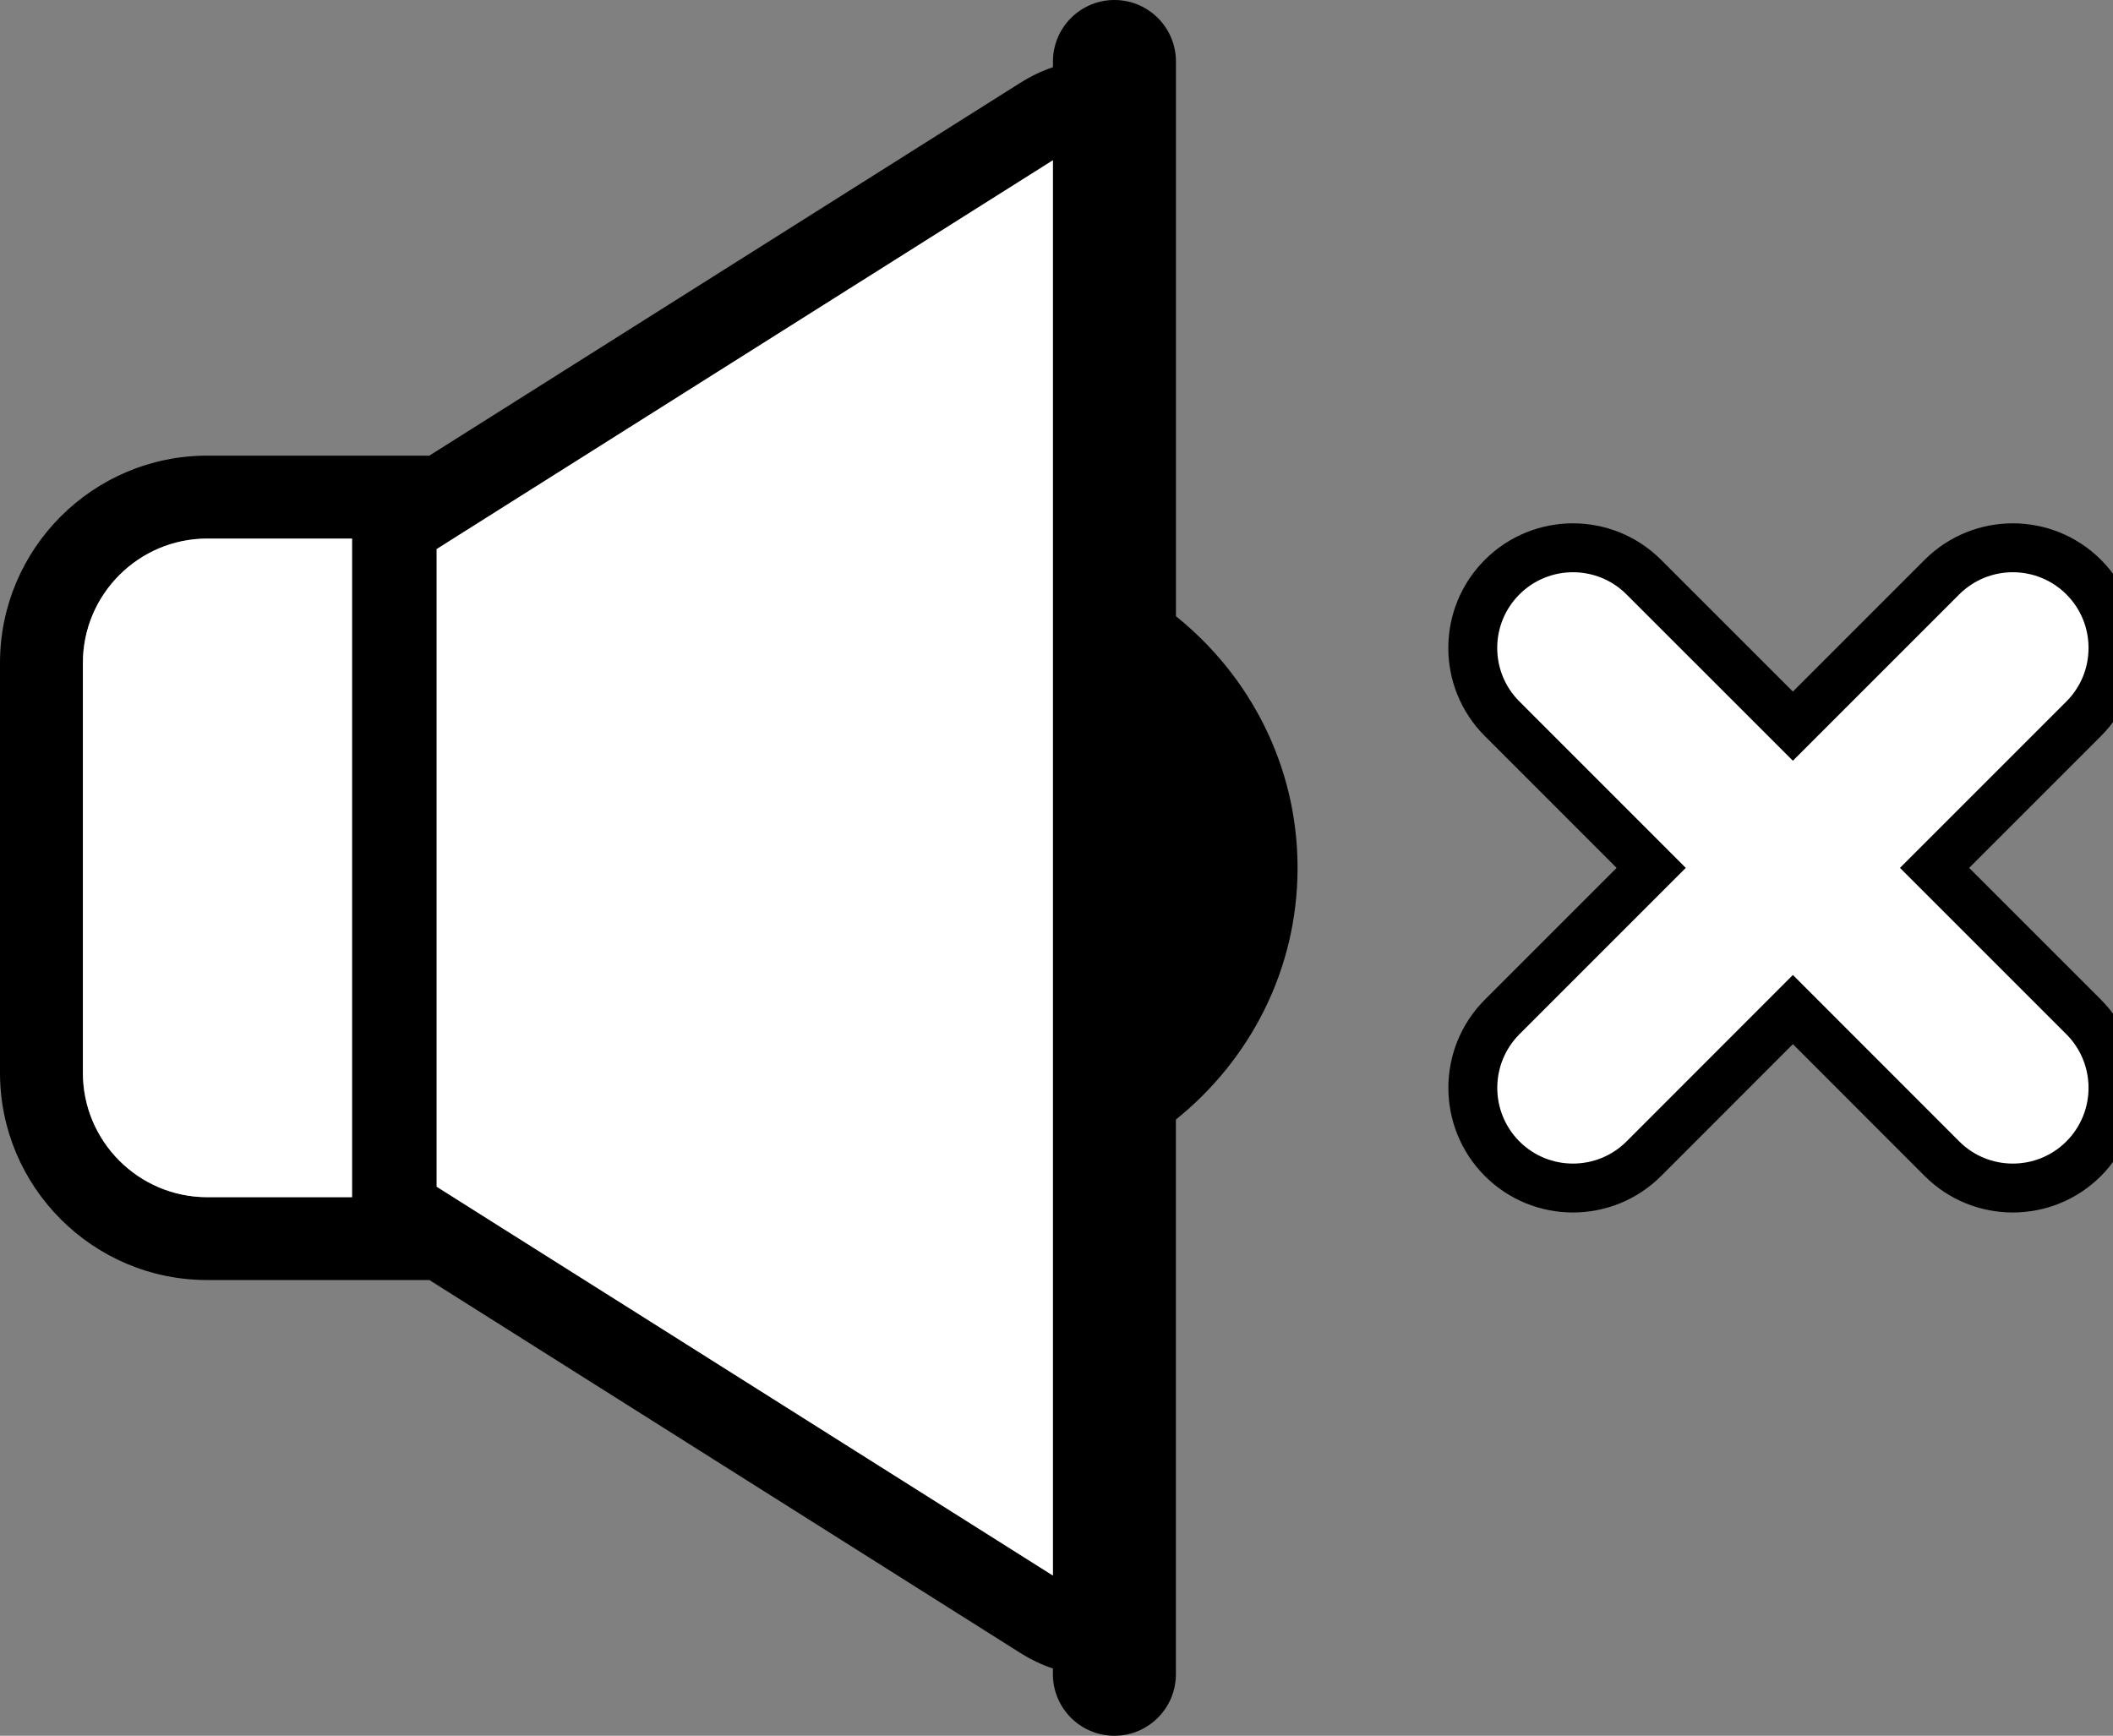 <?xml version="1.0" encoding="utf-8"?>
<!-- Generator: Adobe Illustrator 17.0.0, SVG Export Plug-In . SVG Version: 6.00 Build 0)  -->
<!DOCTYPE svg PUBLIC "-//W3C//DTD SVG 1.1//EN" "http://www.w3.org/Graphics/SVG/1.1/DTD/svg11.dtd">
<svg version="1.1" id="Capa_1" xmlns="http://www.w3.org/2000/svg" xmlns:xlink="http://www.w3.org/1999/xlink" x="0px" y="0px"
	 width="1079.996px" height="887.204px" viewBox="420 96.396 1079.996 887.204"
	 enable-background="new 420 96.396 1079.996 887.204" xml:space="preserve">
<rect x="420" y="96.396" width="1079.996" height="887.204" fill="#808080" stroke="none"/>
<g>
	<path d="M1021.047,411.37V127.837c0-17.354-14.067-31.441-31.421-31.441c-17.374,0-31.441,14.09-31.441,31.441v2.924
		c-5.446,1.757-11.123,4.47-16.991,8.156L726.247,274.519c-23.539,14.852-56.275,35.509-86.806,54.769H525.937
		C467.522,329.288,420,376.813,420,435.228v209.504c0,58.431,47.522,105.934,105.937,105.934H639.46
		c30.488,19.24,63.225,39.94,86.763,54.749l214.947,135.644c5.848,3.686,11.548,6.376,16.991,8.156v2.944
		c0,17.331,14.067,31.441,31.441,31.441c17.354,0,31.421-14.11,31.421-31.441V668.627c37.734-30.297,62.186-76.464,62.186-128.629
		C1083.214,487.814,1058.785,441.69,1021.047,411.37z M599.946,708.313h-74.008c-35.044,0-63.564-28.52-63.564-63.564V435.245
		c0-35.044,28.52-63.564,63.564-63.564h73.989V708.31h0.02V708.313z M958.165,901.696h-0.02v-0.016L748.852,769.609l-77.948-49.154
		l-27.712-17.502V377.047l13.688-8.644l91.952-58.013L958.146,178.33v723.35l0.02,0.012V901.696z"/>
	<path fill="#FFFFFF" d="M599.926,371.68h-73.989c-35.044,0-63.564,28.52-63.564,63.564v209.504
		c0,35.044,28.52,63.564,63.564,63.564h74.008v-0.003h-0.02V371.68z"/>
	<polygon points="958.146,901.696 958.165,901.696 958.165,901.693 958.146,901.68 	"/>
	<polygon fill="#FFFFFF" points="748.833,310.391 656.88,368.403 643.192,377.047 643.192,702.953 670.905,720.455 748.852,769.609 
		958.146,901.68 958.146,178.33 	"/>
</g>
<path fill="#FFFFFF" stroke="#000000" stroke-width="25" stroke-miterlimit="10" d="M1484.993,616.189
	c20.001,20.021,20.001,52.438,0,72.462c-19.982,19.982-52.438,19.982-72.419,0l-76.191-76.234l-76.191,76.234
	c-20.021,19.982-52.438,19.982-72.419,0c-19.982-20.021-19.982-52.438,0-72.462l76.191-76.191l-76.191-76.211
	c-20.021-19.982-20.021-52.418,0-72.419c19.981-19.981,52.418-19.981,72.396,0l76.211,76.191l76.191-76.191
	c20.001-19.981,52.438-19.981,72.439,0c19.982,19.982,19.982,52.438,0,72.419l-76.211,76.211L1484.993,616.189z"/>
</svg>
